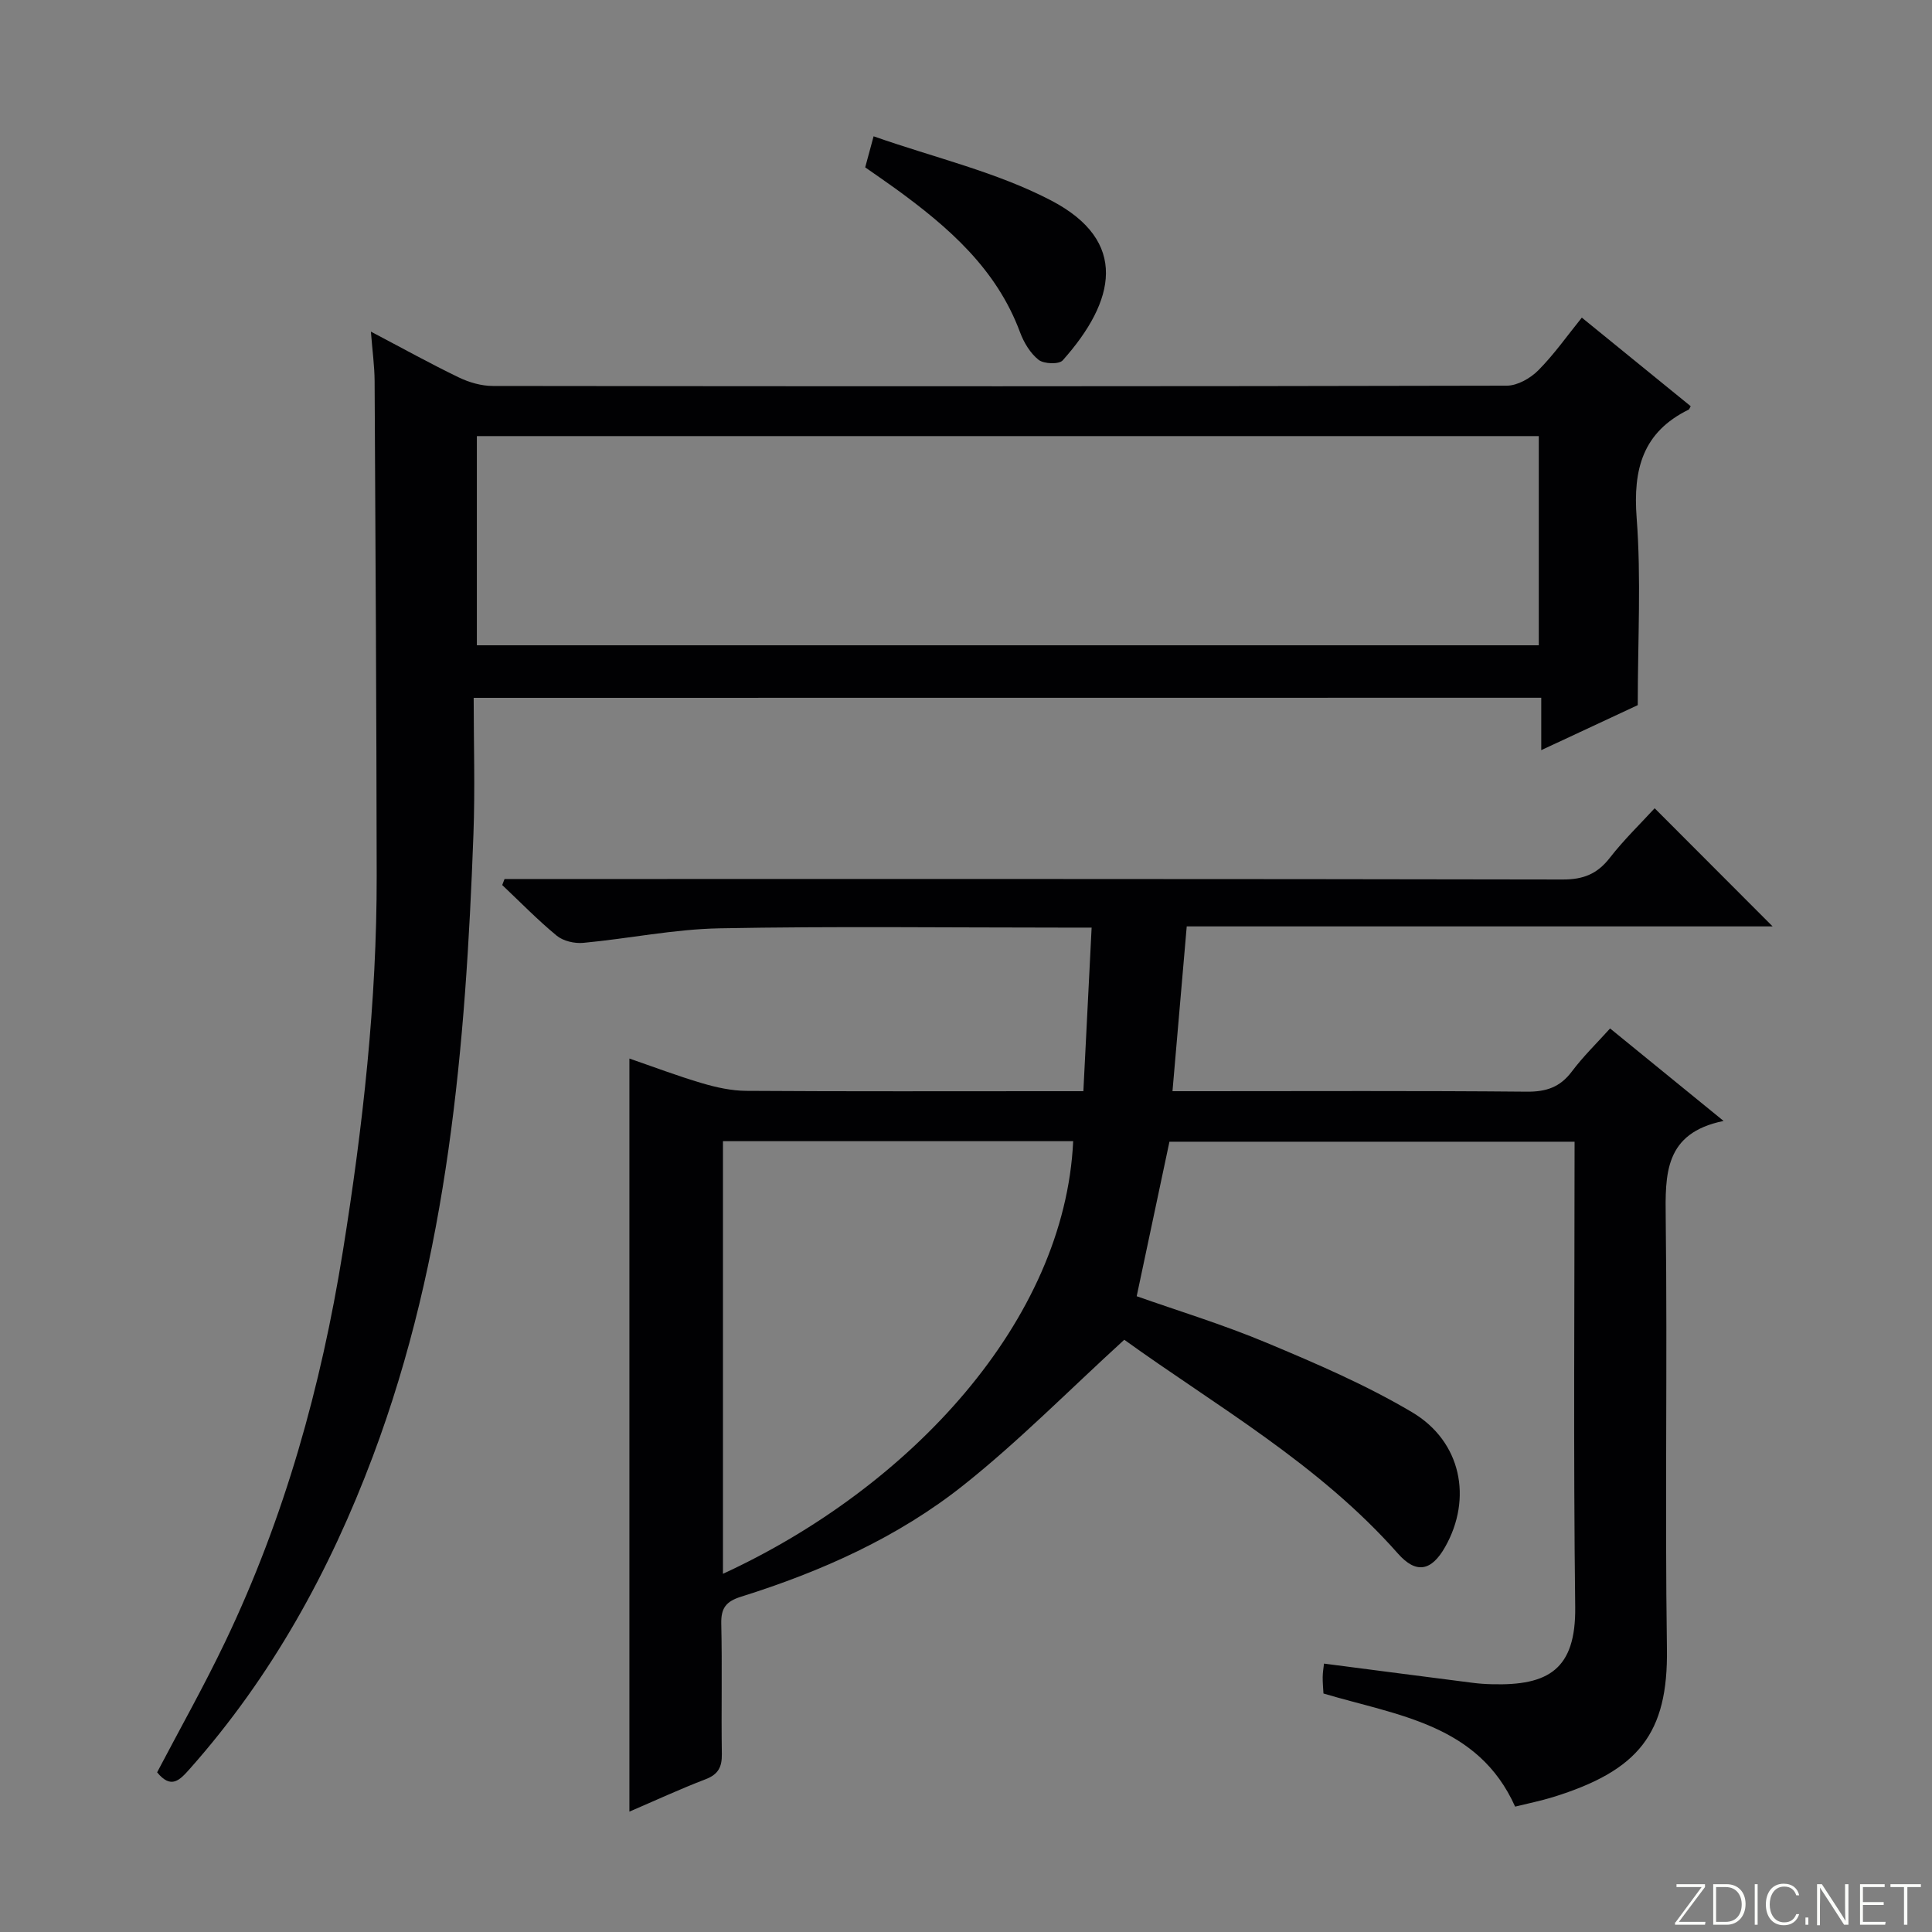 <svg enable-background="new 0 0 400 400" viewBox="0 0 400 400" xmlns="http://www.w3.org/2000/svg"><rect x="0" y="0" width="400" height="400" fill="#808080" stroke="none"/><g fill="#fbfcfa"><path d="m346.9 398 5.4-7.3h-5.2v-.6h5.9v.6l-5.4 7.2h5.5l-.1.6h-6.2v-.5z"/><path d="m354.7 390.1h2.8c2.3 0 3.9 1.6 3.9 4.1s-1.6 4.3-3.9 4.3h-2.8zm.6 7.8h2c2.2 0 3.3-1.6 3.3-3.6 0-1.8-1-3.6-3.3-3.6h-2z"/><path d="m363.9 390.1v8.4h-.6v-8.4z"/><path d="m372.5 396.3c-.4 1.3-1.4 2.3-3.2 2.3-2.4 0-3.7-1.9-3.7-4.3 0-2.3 1.2-4.3 3.7-4.3 1.8 0 2.9 1 3.2 2.4h-.6c-.4-1.1-1.1-1.8-2.5-1.8-2.1 0-3 1.9-3 3.7s.9 3.7 3 3.7c1.4 0 2.1-.7 2.5-1.7z"/><path d="m373.8 398.5v-1.5h.6v1.5z"/><path d="m376.2 398.5v-8.4h1c1.3 2 4.4 6.7 4.9 7.6-.1-1.2-.1-2.4-.1-3.8v-3.8h.7v8.4h-.9c-1.2-1.9-4.4-6.8-5-7.7.1 1.1 0 2.3 0 3.9v3.9h-.6z"/><path d="m390 394.4h-4.3v3.5h4.7l-.1.6h-5.2v-8.4h5.1v.6h-4.5v3.1h4.3v.7z"/><path d="m394.2 390.7h-2.8v-.6h6.3v.6h-2.8v7.8h-.7z"/></g><path d="m232.77 277.38c-11.58 10.57-21.86 21.02-33.24 30.07-13.62 10.84-29.49 17.92-46.1 23.13-3.1.97-4.17 2.34-4.1 5.57.21 8.99-.02 18 .12 26.99.04 2.71-.74 4.23-3.38 5.24-5.25 2.01-10.36 4.38-15.76 6.7 0-52.05 0-103.69 0-155.92 4.91 1.69 9.91 3.59 15.02 5.1 2.97.88 6.12 1.57 9.19 1.59 21.16.14 42.32.07 63.48.07h6.3c.57-11.28 1.12-22.27 1.71-33.87-2.52 0-4.3 0-6.09 0-23.66 0-47.33-.3-70.98.15-9.41.18-18.77 2.13-28.18 3.01-1.8.17-4.14-.37-5.49-1.48-3.96-3.26-7.55-6.96-11.29-10.49.16-.42.32-.83.48-1.25h5.14c71.32 0 142.63-.04 213.95.1 4.27.01 7.15-1.15 9.74-4.48 2.95-3.79 6.44-7.16 9.29-10.27 8.29 8.3 16.44 16.47 24.42 24.46-39.65 0-80.16 0-121.3 0-.99 11.43-1.94 22.41-2.95 34.12h5.85c22.49 0 44.99-.11 67.48.1 4.03.04 6.9-.91 9.35-4.17 2.37-3.16 5.24-5.94 7.92-8.92 7.69 6.27 15.14 12.34 23.5 19.15-12.3 2.51-12.09 11.02-11.98 20.32.36 29.65-.18 59.32.25 88.97.25 17.54-5.84 25.21-23.62 30.71-2.53.78-5.14 1.3-7.81 1.96-7.66-17.1-24.37-18.85-39.68-23.42-.06-1.14-.18-2.28-.16-3.41.01-.97.18-1.94.27-2.78 10.41 1.35 20.6 2.68 30.79 3.98 1.32.17 2.65.26 3.98.29 11.66.32 17.39-3.05 17.24-15.96-.39-31.98-.13-63.97-.13-96.36-28.2 0-56.23 0-83.88 0-2.24 10.55-4.45 20.99-6.78 31.99 8.35 2.95 17.87 5.85 27 9.68 10.23 4.28 20.51 8.7 30.02 14.34 10.22 6.06 12.51 17.88 6.84 27.89-2.85 5.03-6.01 5.63-9.78 1.36-16.43-18.61-37.87-30.71-56.65-44.26zm-83.09 48.46c38.82-17.89 70.77-52.37 72.51-89.57-24.09 0-48.17 0-72.51 0z" fill="#010103"/><path d="m98.07 144.48c0 9.38.3 18.83-.05 28.27-1.61 43.78-5.23 87.25-20.83 128.78-8.91 23.73-20.96 45.6-37.86 64.65-2.11 2.38-3.89 4.33-6.8.76 4.7-8.97 9.74-17.9 14.14-27.12 12.25-25.64 19.81-52.72 24.31-80.73 4.14-25.79 7.05-51.69 7.01-77.84-.05-34.12-.24-68.23-.43-102.35-.02-3.12-.46-6.25-.77-10.24 6.51 3.42 12.27 6.62 18.2 9.48 2.15 1.04 4.69 1.77 7.05 1.77 69.98.09 139.95.1 209.93-.06 2.21-.01 4.88-1.53 6.51-3.17 3.26-3.28 5.95-7.12 9.02-10.92 7.65 6.23 15.12 12.3 22.54 18.34-.25.44-.29.65-.4.7-9.51 4.65-11.56 12.31-10.79 22.42.96 12.56.23 25.25.23 38.77-5.74 2.68-12.58 5.87-19.98 9.32 0-3.93 0-7.19 0-10.85-73.59.02-146.78.02-221.03.02zm.66-10.88h219.86c0-14.65 0-28.89 0-43.31-73.4 0-146.47 0-219.86 0z" fill="#010103"/><path d="m180.87 28.22c12.64 4.44 25.47 7.39 36.76 13.29 16.1 8.41 13.36 20.81 2.39 33.1-.76.86-3.9.75-4.99-.11-1.72-1.36-3.05-3.58-3.84-5.7-4.87-13.15-14.85-21.8-25.72-29.7-2.01-1.46-4.08-2.86-6.34-4.45.44-1.63.89-3.3 1.74-6.43z" fill="#010103"/></svg>